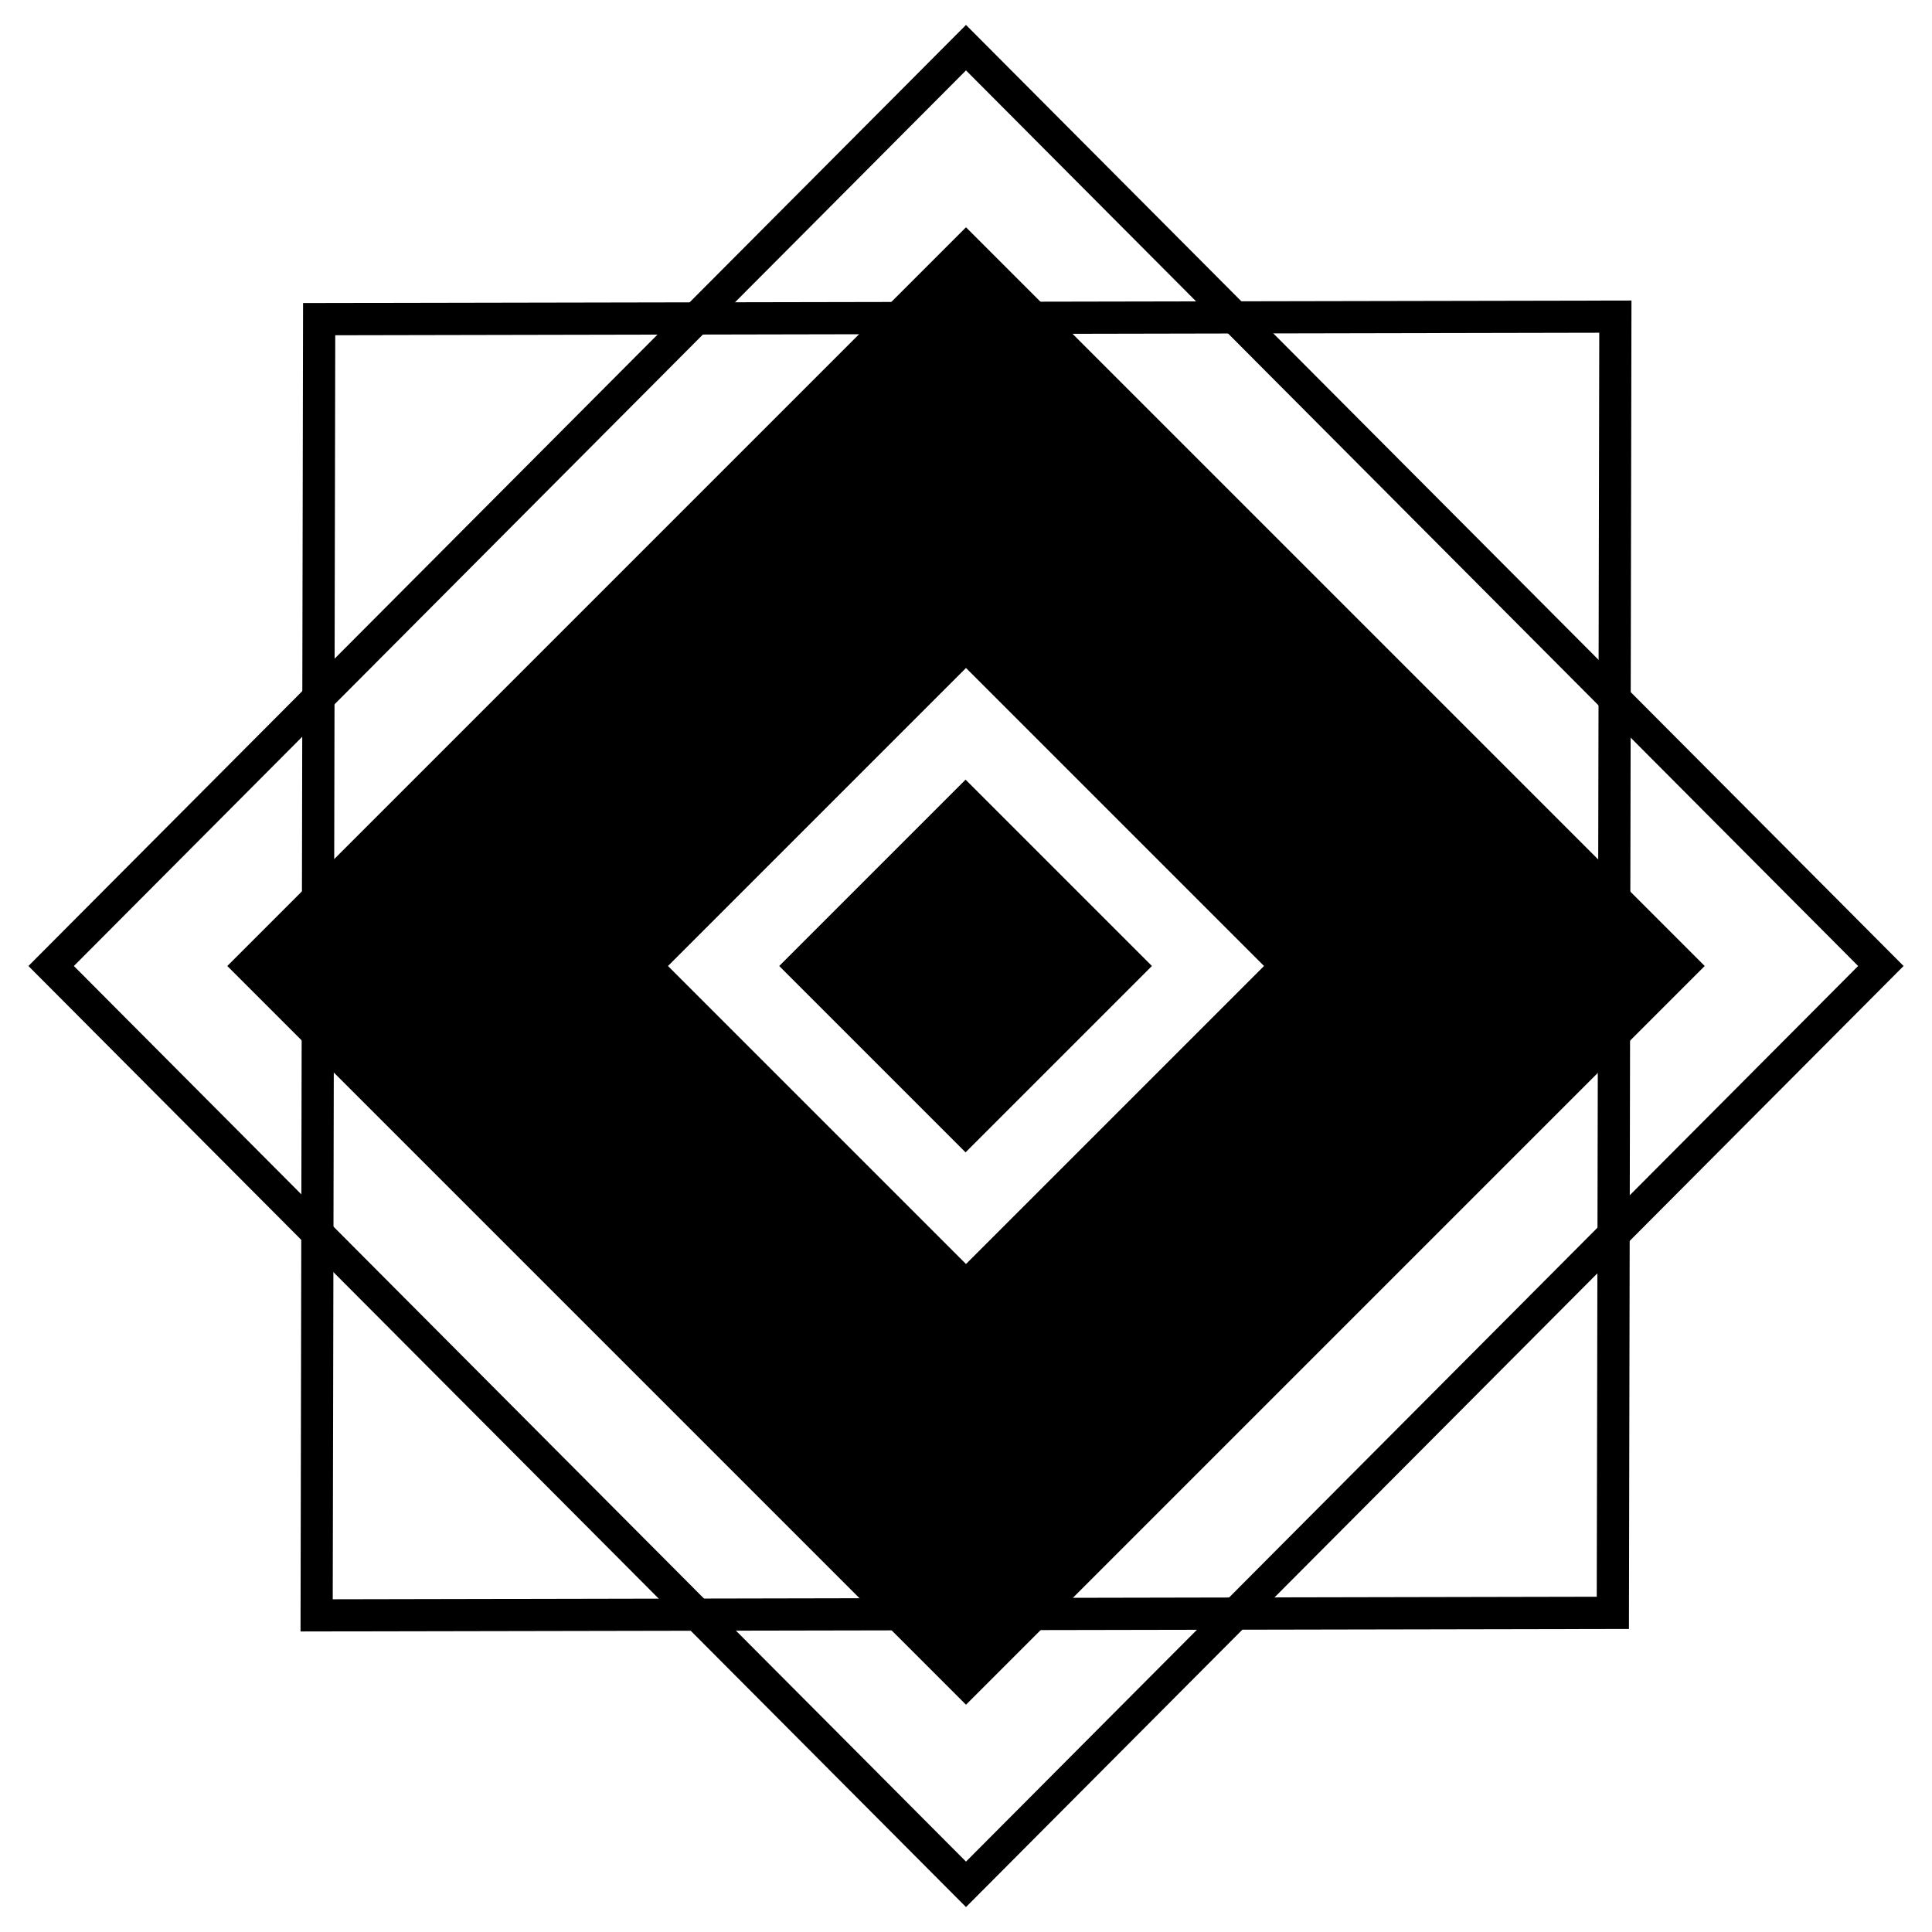 <?xml version="1.0" encoding="utf-8"?>
<!-- Generator: Adobe Illustrator 22.0.1, SVG Export Plug-In . SVG Version: 6.00 Build 0)  -->
<svg version="1.1" id="Layer_1" xmlns="http://www.w3.org/2000/svg" xmlns:xlink="http://www.w3.org/1999/xlink" x="0px" y="0px"
	 viewBox="0 0 612 612" style="enable-background:new 0 0 612 612;" xml:space="preserve">
<path d="M306,72L72,306l234,234l234-234L306,72z M211.6,306l94.4-94.4l94.4,94.4L306,400.4L211.6,306z"/>
<path d="M306,7.9L9,306l297,298.1L603,306L306,7.9z M23.4,306L306,22.3L588.6,306L306,589.7L23.4,306z"/>
<rect x="264.2" y="264.2" transform="matrix(0.707 -0.707 0.707 0.707 -126.749 306)" width="83.5" height="83.5"/>
<path d="M516.8,95.2L96,96l-0.8,420.8L516,516L516.8,95.2z M106.2,106.2l400.4-0.8l-0.8,400.4l-400.4,0.8L106.2,106.2z"/>
</svg>
